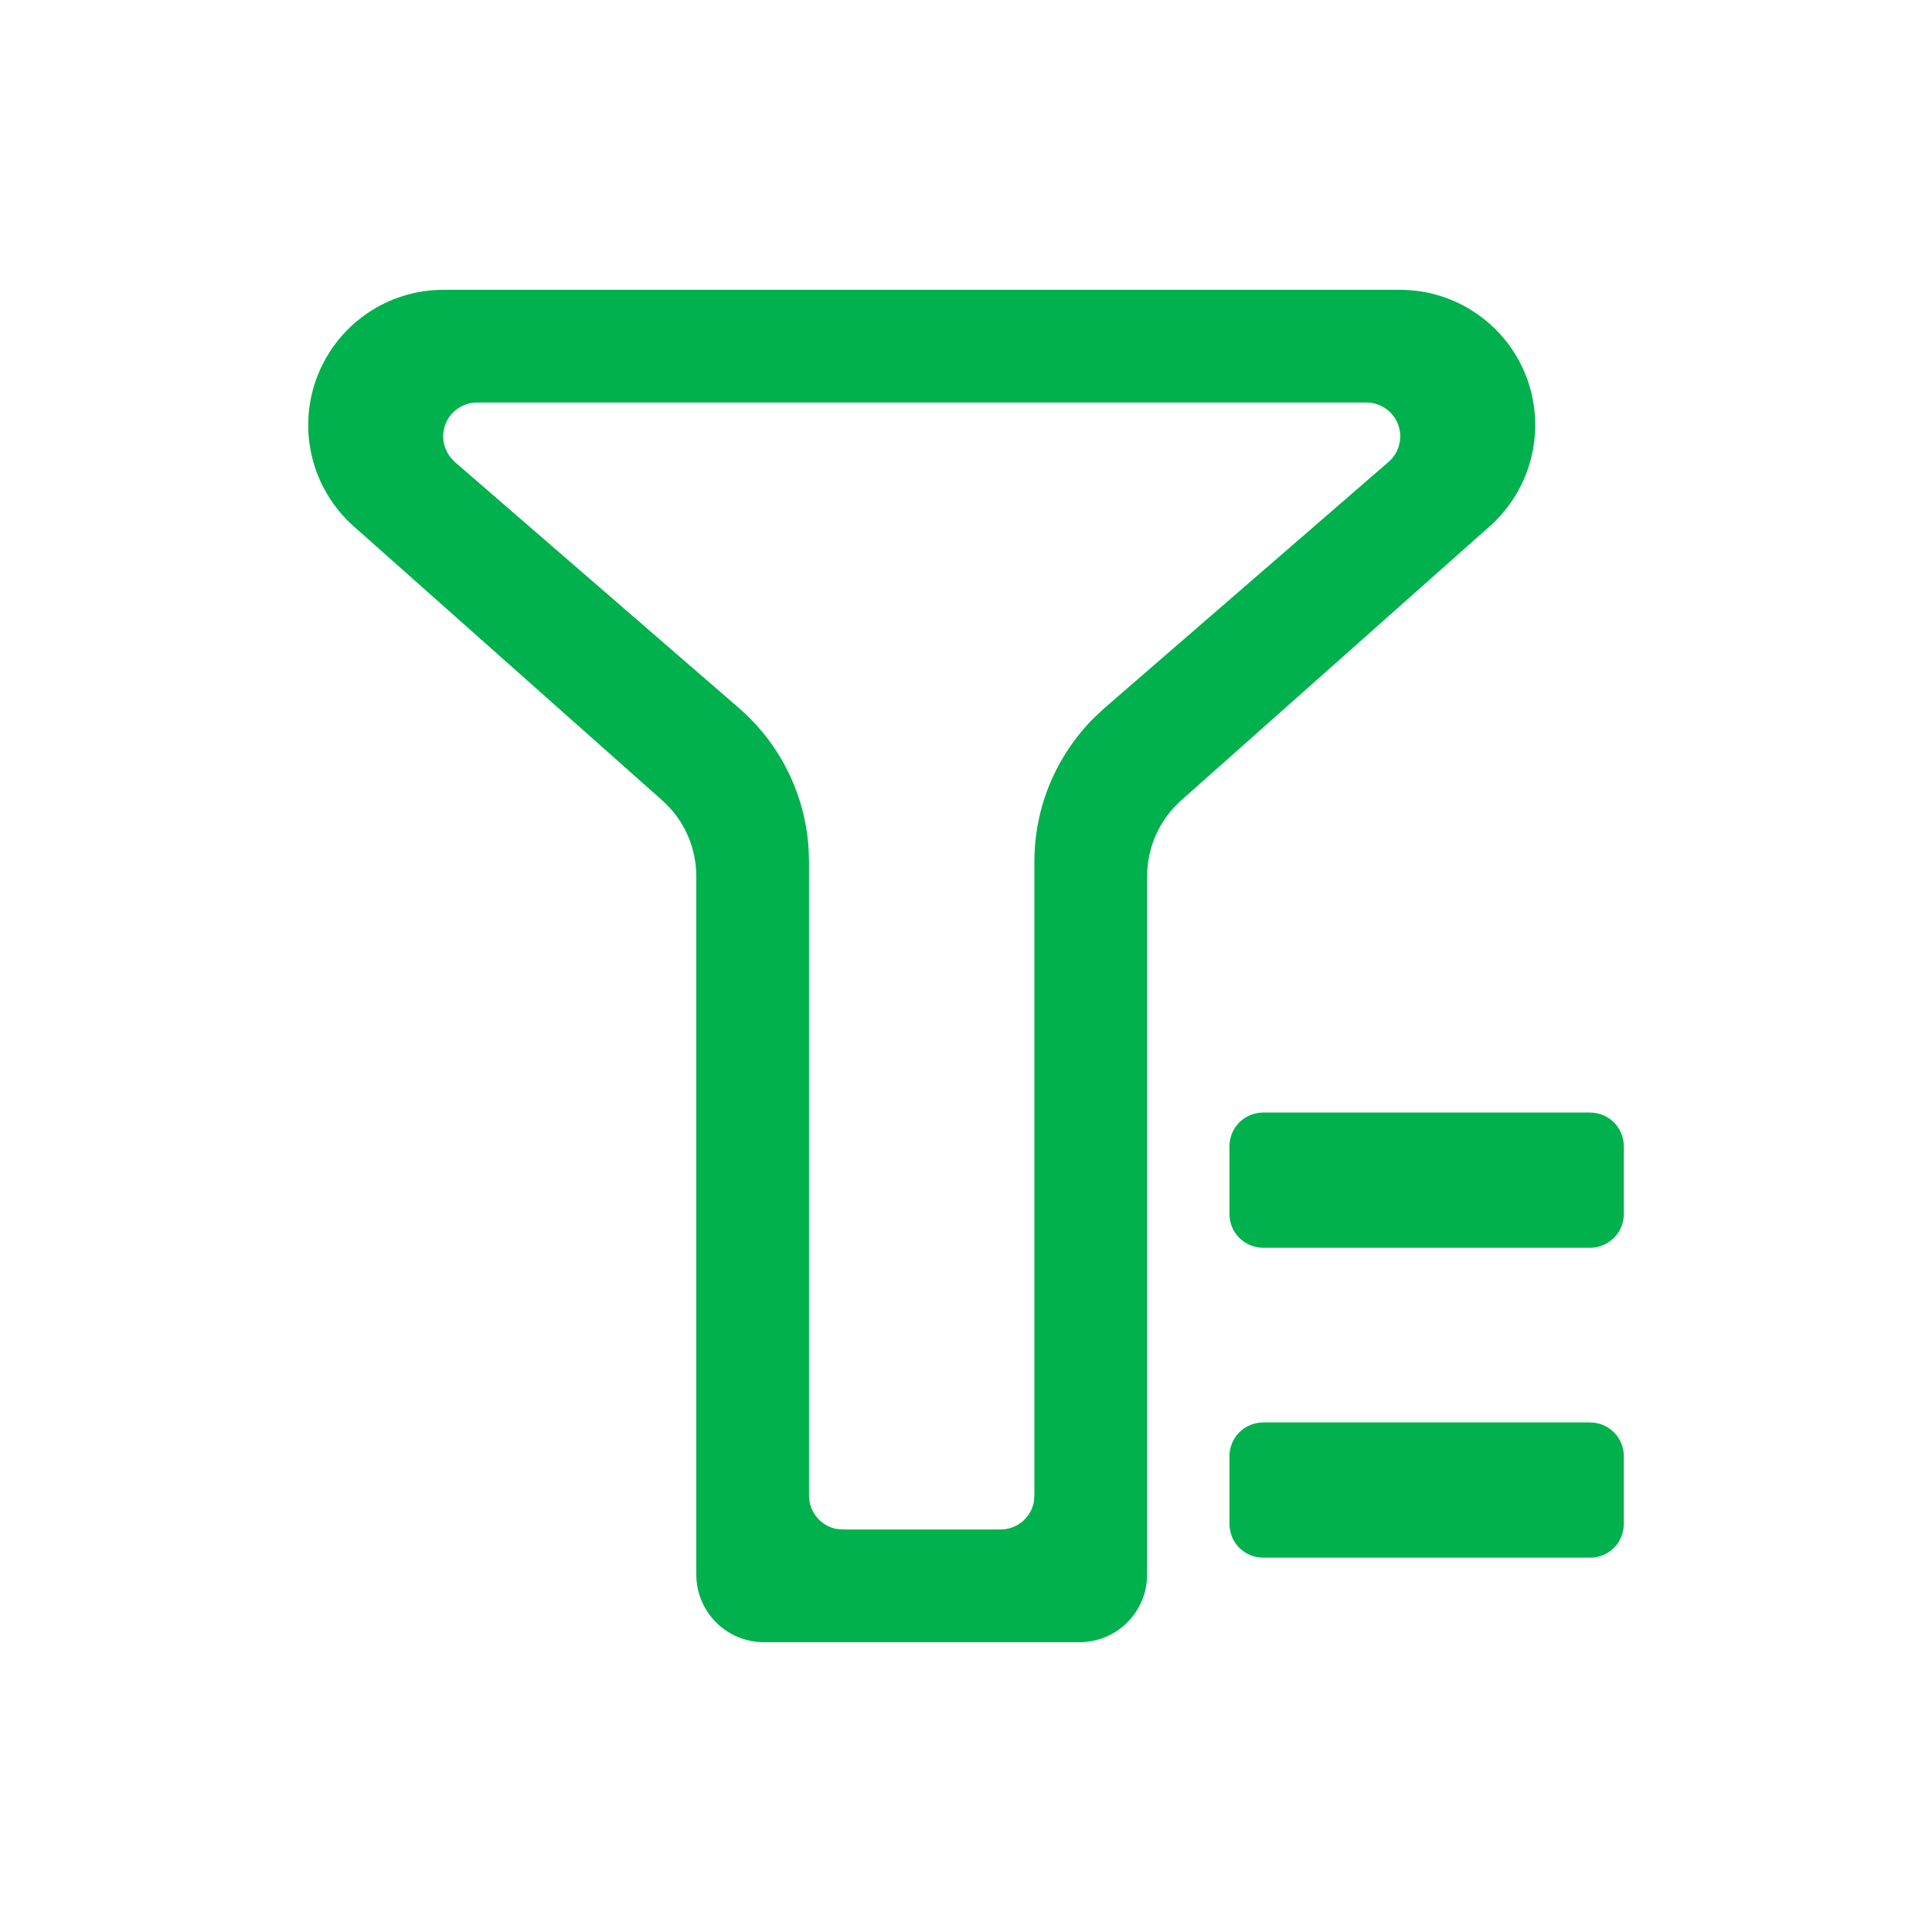 <svg width="20" height="20" viewBox="0 0 20 20" fill="none" xmlns="http://www.w3.org/2000/svg">
    <path
        d="M14.493 3C14.777 3 15.054 3.086 15.288 3.248C15.521 3.409 15.701 3.637 15.802 3.903C15.902 4.168 15.92 4.458 15.852 4.734C15.785 5.009 15.635 5.258 15.423 5.447L12.227 8.286C12.116 8.385 12.028 8.506 11.967 8.641C11.906 8.777 11.875 8.923 11.875 9.072V16.3C11.875 16.486 11.801 16.664 11.67 16.795C11.539 16.926 11.361 17 11.175 17H7.908C7.722 17 7.544 16.926 7.413 16.795C7.282 16.664 7.208 16.486 7.208 16.3V9.072C7.208 8.923 7.177 8.777 7.116 8.641C7.056 8.506 6.967 8.385 6.856 8.286L3.66 5.447C3.448 5.258 3.298 5.009 3.231 4.734C3.163 4.458 3.181 4.168 3.282 3.903C3.383 3.637 3.562 3.409 3.795 3.248C4.029 3.086 4.306 3 4.59 3H14.493ZM16.46 14.725C16.553 14.725 16.642 14.762 16.708 14.828C16.773 14.893 16.81 14.982 16.81 15.075V15.775C16.81 15.868 16.773 15.957 16.708 16.023C16.642 16.088 16.553 16.125 16.46 16.125H13.077C12.984 16.125 12.895 16.088 12.829 16.023C12.764 15.957 12.727 15.868 12.727 15.775V15.075C12.727 14.982 12.764 14.893 12.829 14.828C12.895 14.762 12.984 14.725 13.077 14.725H16.46ZM14.145 4.167H4.938C4.872 4.167 4.807 4.186 4.752 4.221C4.696 4.256 4.651 4.306 4.622 4.366C4.594 4.425 4.583 4.491 4.59 4.557C4.598 4.622 4.624 4.685 4.665 4.736L4.708 4.782L7.65 7.33C7.86 7.512 8.031 7.733 8.155 7.982C8.278 8.23 8.352 8.5 8.37 8.777L8.375 8.917V15.483C8.375 15.565 8.404 15.644 8.456 15.707C8.509 15.77 8.581 15.813 8.662 15.828L8.725 15.833H10.358C10.44 15.833 10.519 15.804 10.582 15.752C10.645 15.7 10.688 15.627 10.703 15.546L10.708 15.483V8.917C10.708 8.64 10.763 8.365 10.87 8.109C10.977 7.854 11.133 7.621 11.33 7.426L11.433 7.33L14.374 4.782C14.428 4.735 14.466 4.673 14.484 4.604C14.502 4.534 14.498 4.462 14.473 4.395C14.448 4.328 14.403 4.27 14.345 4.23C14.286 4.189 14.217 4.167 14.145 4.167ZM16.46 11.517C16.553 11.517 16.642 11.554 16.708 11.619C16.773 11.685 16.81 11.774 16.81 11.867V12.567C16.81 12.66 16.773 12.749 16.708 12.814C16.642 12.88 16.553 12.917 16.46 12.917H13.077C12.984 12.917 12.895 12.88 12.829 12.814C12.764 12.749 12.727 12.66 12.727 12.567V11.867C12.727 11.774 12.764 11.685 12.829 11.619C12.895 11.554 12.984 11.517 13.077 11.517H16.46Z"
        fill="#01B14E" />
</svg>